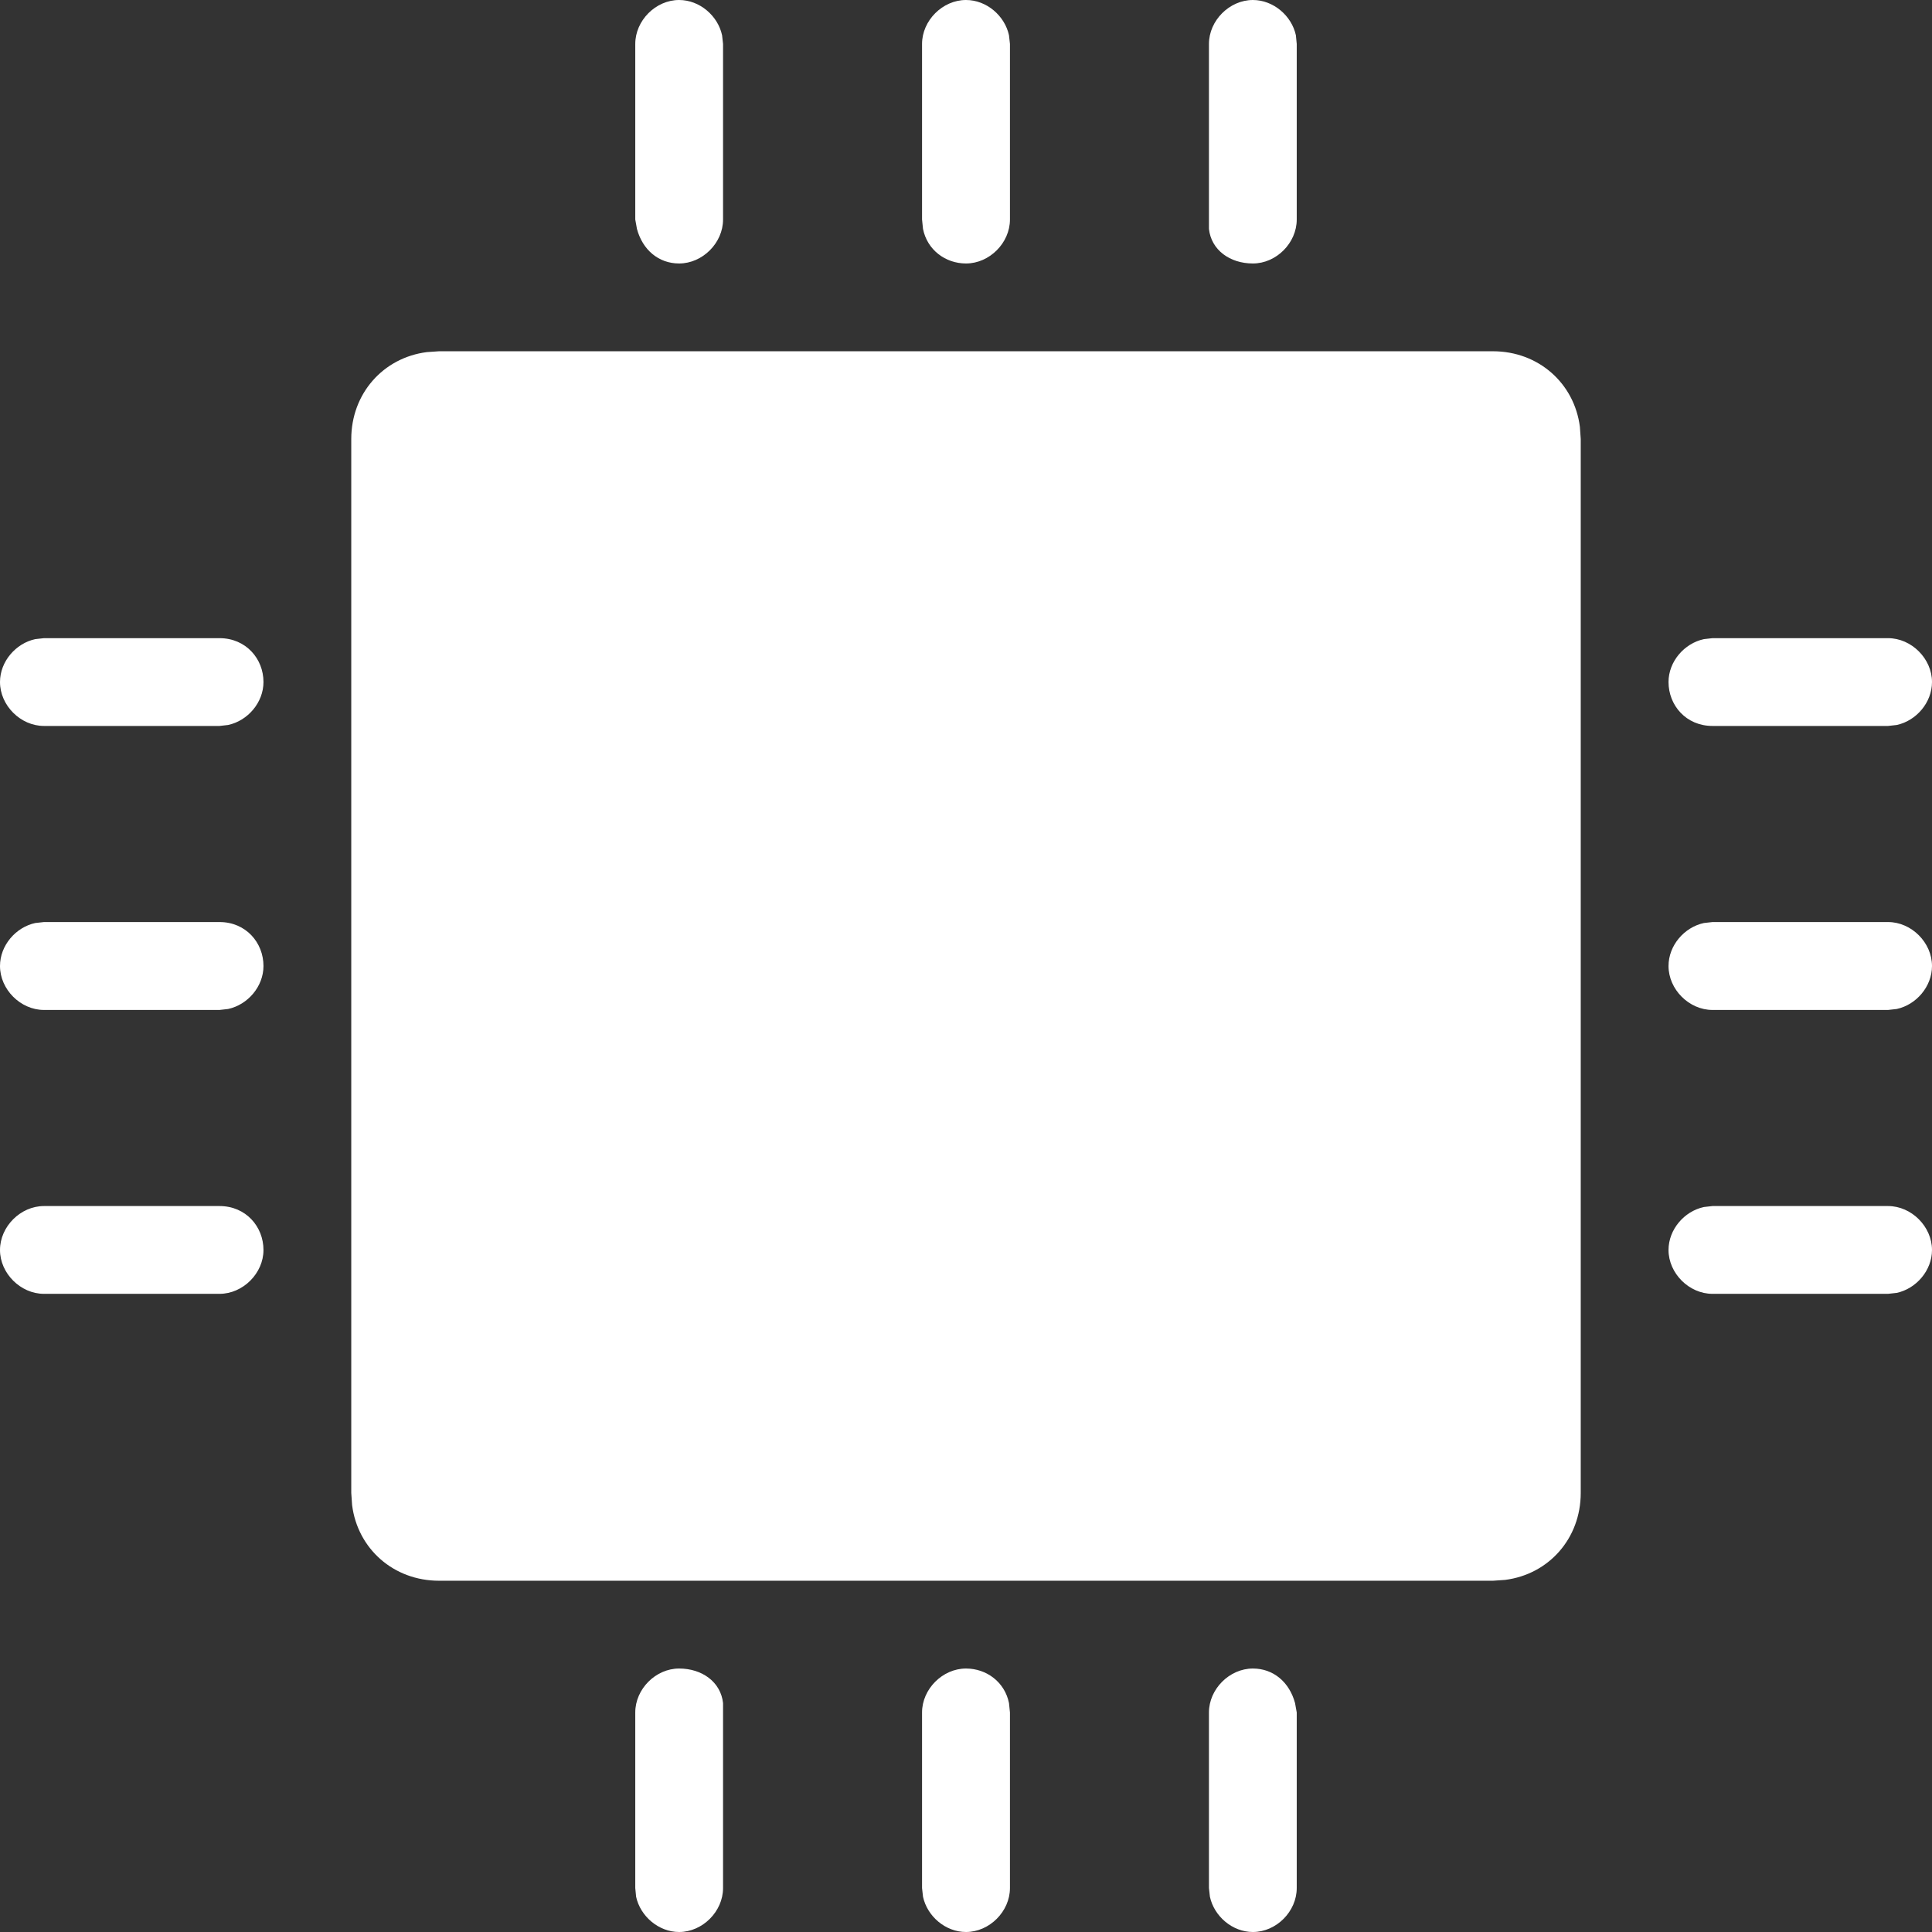 <?xml version="1.0" encoding="UTF-8"?>
<svg width="16px" height="16px" viewBox="0 0 16 16" version="1.1" xmlns="http://www.w3.org/2000/svg" xmlns:xlink="http://www.w3.org/1999/xlink">
    <rect x="0" y="0" width="16" height="16" fill="#333333" stroke="none"/>
    <!-- Generator: sketchtool 57.1 (101010) - https://sketch.com -->
    <title>1C03405B-0058-41E1-91B1-8673C4514992@1.00x</title>
    <desc>Created with sketchtool.</desc>
    <g id="Graph-Concept" stroke="none" stroke-width="1" fill="none" fill-rule="evenodd">
        <g id="Graph" transform="translate(-1276, -203)" fill="#FFFFFF" fill-rule="nonzero">
            <g id="Group-11" transform="translate(1276, 203)">
                <path d="M5.624,13.818 C5.815,13.818 5.969,13.93 5.988,14.104 L5.988,14.182 L5.988,15.636 C5.988,15.83 5.818,16 5.624,16 C5.455,16 5.303,15.87 5.268,15.708 L5.261,15.636 L5.261,14.182 C5.261,13.988 5.43,13.818 5.624,13.818 Z M8,13.818 C8.17,13.818 8.321,13.93 8.356,14.104 L8.364,14.182 L8.364,15.636 C8.364,15.83 8.194,16 8,16 C7.83,16 7.679,15.87 7.644,15.708 L7.636,15.636 L7.636,14.182 C7.636,13.988 7.806,13.818 8,13.818 Z M10.376,13.818 C10.545,13.818 10.678,13.93 10.725,14.104 L10.739,14.182 L10.739,15.636 C10.739,15.83 10.57,16 10.376,16 C10.206,16 10.055,15.87 10.02,15.708 L10.012,15.636 L10.012,14.182 C10.012,13.988 10.182,13.818 10.376,13.818 Z M12.364,2.909 C12.741,2.909 13.038,3.174 13.084,3.535 L13.091,3.636 L13.091,12.364 C13.091,12.741 12.826,13.038 12.465,13.084 L12.364,13.091 L3.636,13.091 C3.259,13.091 2.962,12.826 2.916,12.465 L2.909,12.364 L2.909,3.636 C2.909,3.259 3.174,2.962 3.535,2.916 L3.636,2.909 L12.364,2.909 Z M15.636,9.988 C15.83,9.988 16,10.158 16,10.352 C16,10.521 15.87,10.672 15.708,10.707 L15.636,10.715 L14.182,10.715 C13.988,10.715 13.818,10.545 13.818,10.352 C13.818,10.182 13.948,10.031 14.111,9.996 L14.182,9.988 L15.636,9.988 Z M1.818,9.988 C2.036,9.988 2.182,10.158 2.182,10.352 C2.182,10.545 2.012,10.715 1.818,10.715 L1.818,10.715 L0.364,10.715 C0.17,10.715 0,10.545 0,10.352 C0,10.158 0.17,9.988 0.364,9.988 L0.364,9.988 Z M15.636,7.636 C15.83,7.636 16,7.806 16,8 C16,8.17 15.87,8.321 15.708,8.356 L15.636,8.364 L14.182,8.364 C13.988,8.364 13.818,8.194 13.818,8 C13.818,7.83 13.948,7.679 14.111,7.644 L14.182,7.636 L15.636,7.636 Z M0.364,7.636 L1.818,7.636 C2.036,7.636 2.182,7.806 2.182,8 C2.182,8.17 2.052,8.321 1.889,8.356 L1.818,8.364 L0.364,8.364 C0.17,8.364 0,8.194 0,8 C0,7.83 0.13,7.679 0.292,7.644 L0.364,7.636 L1.818,7.636 Z M15.636,5.285 C15.83,5.285 16,5.455 16,5.648 C16,5.818 15.87,5.969 15.708,6.004 L15.636,6.012 L14.182,6.012 C13.964,6.012 13.818,5.842 13.818,5.648 C13.818,5.479 13.948,5.328 14.111,5.293 L14.182,5.285 L15.636,5.285 Z M1.818,5.285 C2.036,5.285 2.182,5.455 2.182,5.648 C2.182,5.818 2.052,5.969 1.889,6.004 L1.818,6.012 L0.364,6.012 C0.17,6.012 0,5.842 0,5.648 C0,5.479 0.13,5.328 0.292,5.293 L0.364,5.285 L1.818,5.285 Z M5.624,0 C5.794,0 5.945,0.13 5.98,0.292 L5.988,0.364 L5.988,1.818 C5.988,2.012 5.818,2.182 5.624,2.182 C5.455,2.182 5.322,2.07 5.275,1.896 L5.261,1.818 L5.261,0.364 C5.261,0.17 5.43,0 5.624,0 Z M8,0 C8.17,0 8.321,0.13 8.356,0.292 L8.364,0.364 L8.364,1.818 C8.364,2.012 8.194,2.182 8,2.182 C7.83,2.182 7.679,2.07 7.644,1.896 L7.636,1.818 L7.636,0.364 C7.636,0.17 7.806,0 8,0 Z M10.376,0 C10.545,0 10.697,0.13 10.732,0.292 L10.739,0.364 L10.739,1.818 C10.739,2.012 10.57,2.182 10.376,2.182 C10.185,2.182 10.031,2.07 10.012,1.896 L10.012,1.818 L10.012,0.364 C10.012,0.17 10.182,0 10.376,0 Z" id="Combined-Shape"></path>
            </g>
        </g>
    </g>
</svg>